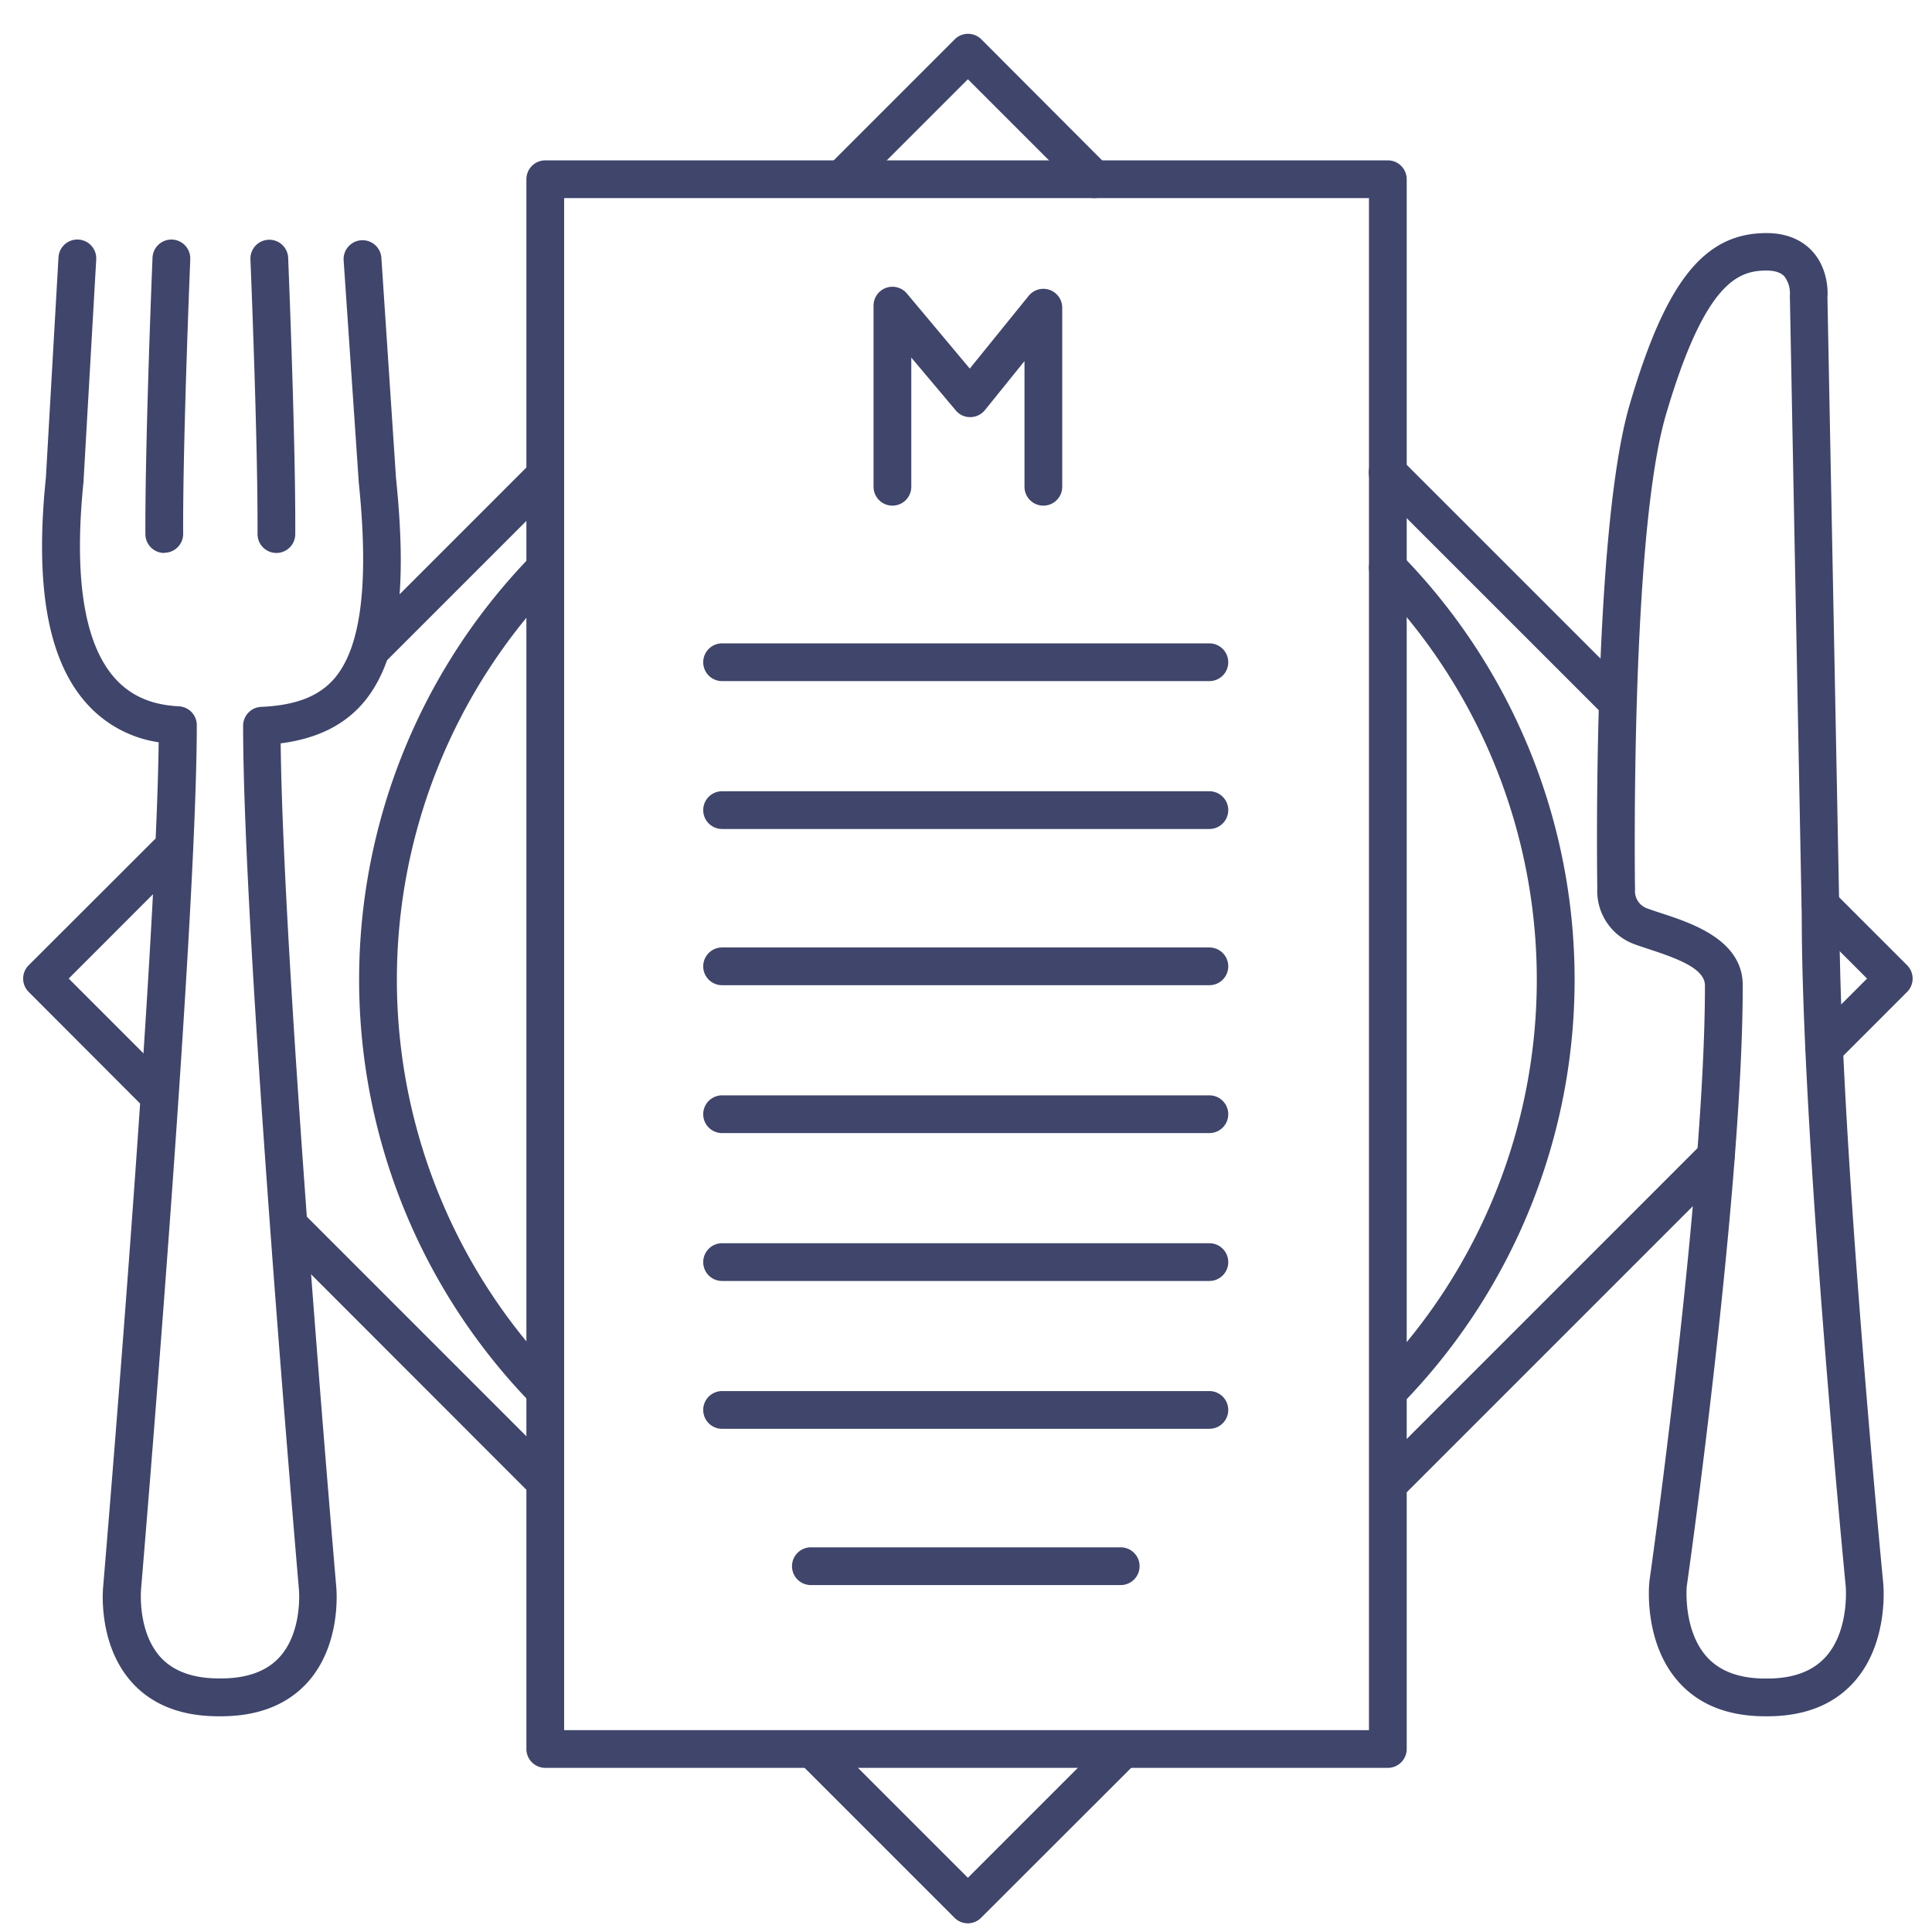 <?xml version="1.0" ?><svg viewBox="0 0 512 512" xmlns="http://www.w3.org/2000/svg"><defs><style>.cls-1{fill:#3f456b;}</style></defs><title/><g id="Lines"><path class="cls-1" d="M41.75,295a5,5,0,0,1-3.53-1.46L7.6,262.87a5,5,0,0,1,0-7.07L41,222.45A5,5,0,0,1,48,229.52L18.21,259.33l27.08,27.09A5,5,0,0,1,41.75,295Z"/><path class="cls-1" d="M144,397.22a5,5,0,0,1-3.54-1.46L73.66,328.92a5,5,0,1,1,7.07-7.07l66.83,66.84a5,5,0,0,1,0,7.07A4.94,4.94,0,0,1,144,397.22Z"/><path class="cls-1" d="M256.5,509.7a5,5,0,0,1-3.54-1.47l-40.68-40.68a5,5,0,1,1,7.07-7.07l37.15,37.15,36.94-36.94a5,5,0,0,1,7.07,7.07L260,508.23A5,5,0,0,1,256.5,509.7Z"/><path class="cls-1" d="M368.27,397.93a5,5,0,0,1-3.54-8.53l86.49-86.49a5,5,0,0,1,7.07,7.07L371.8,396.47A5,5,0,0,1,368.27,397.93Z"/><path class="cls-1" d="M483.45,282.75a5,5,0,0,1-3.54-8.54l14.88-14.88-15.87-15.87a5,5,0,0,1,7.07-7.07L505.4,255.8a5,5,0,0,1,0,7.07L487,281.28A5,5,0,0,1,483.45,282.75Z"/><path class="cls-1" d="M468.41,454.83h-.6c-9.77,0-17.46-3-22.87-9-9.39-10.41-7.92-25.8-7.85-26.45a1.11,1.11,0,0,0,0-.19c.15-1,14.74-104.1,14.74-157.87v-.07c.07-4.47-6.94-7.13-14.75-9.68-1.44-.48-2.8-.92-4-1.37a15,15,0,0,1-9.78-14.77c-.09-6.11-1.19-94.88,8.59-128.23,9.59-32.69,19.75-45.43,36.25-45.43,6.41,0,10.14,2.62,12.15,4.82,4.17,4.58,4.14,10.64,4,12.25l3.17,163.64c0,57.69,11.49,175.79,11.61,177,.06.62,1.54,16-7.83,26.37C485.88,451.79,478.18,454.83,468.41,454.83ZM447,420.43c-.07.93-.79,11.91,5.37,18.7,3.43,3.78,8.62,5.7,15.41,5.7h.6c6.82,0,12-1.93,15.45-5.74,6.32-7,5.32-18.55,5.31-18.67-.12-1.22-11.66-119.8-11.66-177.89L474.34,78.78a5.15,5.15,0,0,1,0-.56,7.48,7.48,0,0,0-1.48-5c-.94-1-2.53-1.52-4.73-1.52-7.47,0-16.3,3-26.65,38.24-9.5,32.37-8.2,124.54-8.19,125.47a4,4,0,0,1,0,.49,4.85,4.85,0,0,0,3.3,4.86c1,.38,2.27.79,3.61,1.23,8.15,2.67,21.78,7.12,21.64,19.29C461.85,314.92,447.63,416.2,447,420.43Z"/><path class="cls-1" d="M58.53,454.83h-.59c-9.87,0-17.6-3-23-9-8.9-9.9-7.72-24.19-7.59-25.46.28-3.34,14-165.78,14.7-223.66A31.79,31.79,0,0,1,22.5,185.91C12.62,174.39,9.24,155,12.16,126.6L15.5,68.2a5,5,0,1,1,10,.57l-3.35,58.52a1.64,1.64,0,0,1,0,.22c-2.6,25.22.08,42.68,8,51.89,4.18,4.87,9.82,7.41,17.25,7.78a5,5,0,0,1,4.75,5c0,54.09-14.63,227.29-14.77,229a.41.41,0,0,0,0,.11c0,.09-1,11,5.11,17.83,3.42,3.77,8.64,5.68,15.52,5.68h.59c6.91,0,12.14-1.93,15.55-5.72,6.07-6.76,5.08-17.67,5.07-17.77a.41.41,0,0,1,0-.11c-.15-1.7-14.79-171.06-14.79-228.87a5,5,0,0,1,4.78-5c9.16-.4,15.32-2.79,19.39-7.51,7.13-8.27,9.24-25.35,6.45-52.22,0-.06,0-.12,0-.19L91.07,69a5,5,0,1,1,10-.66l3.88,58.41c3.16,30.53.43,48.94-8.84,59.69C91,192.29,83.87,195.77,74.38,197c.7,61,14.44,220.15,14.72,223.37.12,1.25,1.32,15.55-7.58,25.46C76.14,451.79,68.4,454.83,58.53,454.83Z"/><path class="cls-1" d="M43.53,146.54a5,5,0,0,1-5-5c-.1-25,1.87-72.78,1.89-73.26a5,5,0,1,1,10,.42c0,.48-2,48-1.88,72.79a5,5,0,0,1-5,5Z"/><path class="cls-1" d="M73.25,146.54h0a5,5,0,0,1-5-5c.11-24.77-1.86-72.31-1.88-72.79a5,5,0,1,1,10-.42c0,.48,2,48.26,1.88,73.26A5,5,0,0,1,73.25,146.54Z"/><path class="cls-1" d="M367.79,468.5H144.5a5,5,0,0,1-5-5V47.5a5,5,0,0,1,5-5H367.79a5,5,0,0,1,5,5v416A5,5,0,0,1,367.79,468.5Zm-218.29-10H362.79V52.5H149.5Z"/><path class="cls-1" d="M428,190.46a5,5,0,0,1-3.53-1.47l-60.21-60.2a5,5,0,1,1,7.07-7.07l60.21,60.2a5,5,0,0,1-3.54,8.54Z"/><path class="cls-1" d="M290,52.5A5,5,0,0,1,286.5,51l-30-30-30,30A5,5,0,0,1,219.43,44L253,10.43a5,5,0,0,1,7.08,0L293.57,44A5,5,0,0,1,290,52.5Z"/><path class="cls-1" d="M98.78,176.69a5,5,0,0,1-3.54-8.54l45.27-45.27a5,5,0,1,1,7.07,7.08l-45.27,45.27A5,5,0,0,1,98.78,176.69Z"/><path class="cls-1" d="M144.08,373.13a5,5,0,0,1-3.6-1.52,161.08,161.08,0,0,1,0-224,5,5,0,1,1,7.19,6.95,151.07,151.07,0,0,0,0,210.08,5,5,0,0,1-3.59,8.48Z"/><path class="cls-1" d="M368.5,373a5,5,0,0,1-3.6-8.48A151.06,151.06,0,0,0,364.21,154a5,5,0,0,1,7.15-7,161.08,161.08,0,0,1,.74,224.51A5,5,0,0,1,368.5,373Z"/><path class="cls-1" d="M276.5,134a5,5,0,0,1-5-5V95.69l-10.49,13a5,5,0,0,1-3.84,1.85,4.89,4.89,0,0,1-3.88-1.78l-11.79-14V129a5,5,0,0,1-10,0V81a5,5,0,0,1,8.83-3.22L257,97.68,272.61,78.4a5,5,0,0,1,8.89,3.14V129A5,5,0,0,1,276.5,134Z"/></g><g id="Outline"><path class="cls-1" d="M320.5,180.5H191.36a5,5,0,0,1,0-10H320.5a5,5,0,0,1,0,10Z"/><path class="cls-1" d="M320.5,219.69H191.36a5,5,0,0,1,0-10H320.5a5,5,0,0,1,0,10Z"/><path class="cls-1" d="M320.5,261.09H191.36a5,5,0,0,1,0-10H320.5a5,5,0,1,1,0,10Z"/><path class="cls-1" d="M320.5,300.28H191.36a5,5,0,0,1,0-10H320.5a5,5,0,0,1,0,10Z"/><path class="cls-1" d="M320.5,339.47H191.36a5,5,0,0,1,0-10H320.5a5,5,0,0,1,0,10Z"/><path class="cls-1" d="M320.5,378.65H191.36a5,5,0,0,1,0-10H320.5a5,5,0,0,1,0,10Z"/><path class="cls-1" d="M297,420.06H214.89a5,5,0,0,1,0-10H297a5,5,0,0,1,0,10Z"/></g></svg>